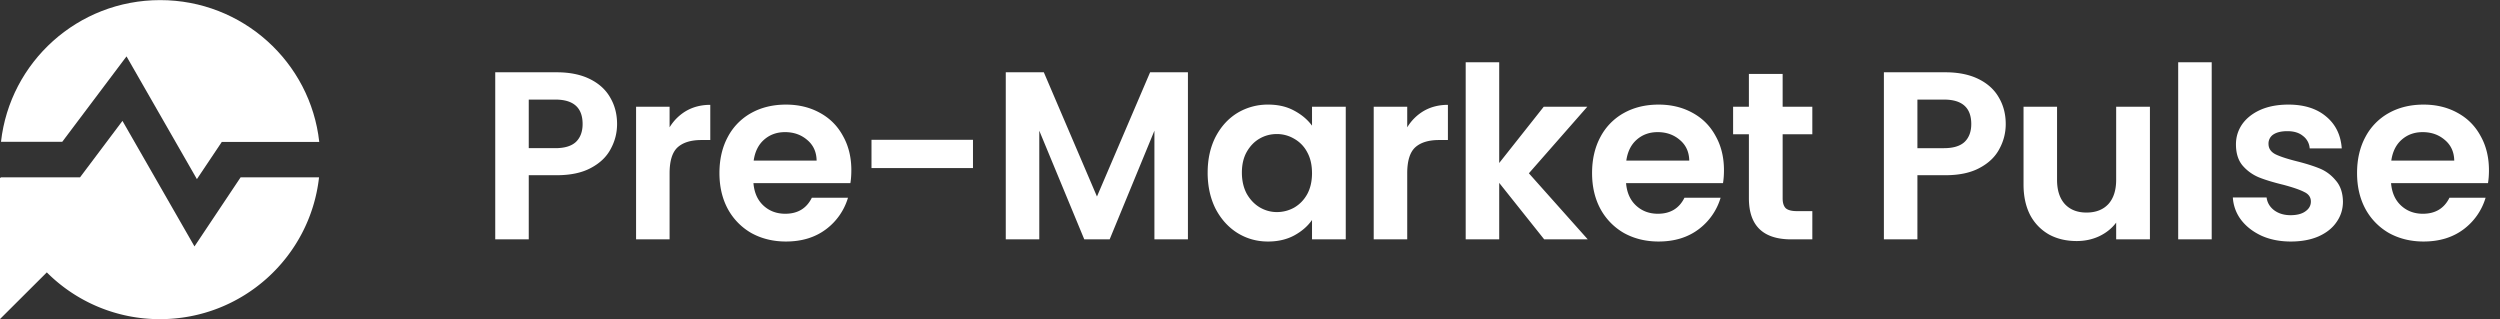 <svg xmlns="http://www.w3.org/2000/svg" width="188" height="24" fill="none"><rect width="100%" height="100%" fill="#333333" stroke="none"/><path fill="#fff" d="M46.404 9.324c0 .672-.162 1.302-.486 1.89-.312.588-.81 1.062-1.494 1.422-.672.36-1.524.54-2.556.54h-2.106V18h-2.52V5.436h4.626c.972 0 1.8.168 2.484.504.684.336 1.194.798 1.53 1.386.348.588.522 1.254.522 1.998Zm-4.644 1.818c.696 0 1.212-.156 1.548-.468.336-.324.504-.774.504-1.35 0-1.224-.684-1.836-2.052-1.836h-1.998v3.654h1.998Zm8.593-1.566a3.567 3.567 0 0 1 1.26-1.242c.528-.3 1.128-.45 1.8-.45v2.646h-.666c-.792 0-1.392.186-1.8.558-.396.372-.594 1.02-.594 1.944V18h-2.52V8.028h2.52v1.548Zm13.667 3.222c0 .36-.023.684-.071.972h-7.29c.06.72.312 1.284.755 1.692.444.408.99.612 1.639.612.936 0 1.602-.402 1.998-1.206h2.718a4.588 4.588 0 0 1-1.657 2.376c-.816.612-1.818.918-3.006.918-.96 0-1.824-.21-2.592-.63a4.637 4.637 0 0 1-1.782-1.818c-.42-.78-.63-1.68-.63-2.7 0-1.032.21-1.938.63-2.718a4.396 4.396 0 0 1 1.764-1.8c.756-.42 1.627-.63 2.61-.63.948 0 1.794.204 2.538.612.757.408 1.339.99 1.747 1.746.42.744.63 1.602.63 2.574Zm-2.61-.72c-.011-.648-.245-1.164-.701-1.548-.457-.396-1.015-.594-1.675-.594-.623 0-1.151.192-1.584.576-.42.372-.678.894-.774 1.566h4.734Zm11.758-1.566v2.124h-7.632v-2.124h7.632Zm16.164-5.076V18h-2.52V9.828L83.446 18h-1.908l-3.384-8.172V18h-2.52V5.436h2.862l3.996 9.342 3.996-9.342h2.844Zm1.484 7.542c0-1.008.197-1.902.593-2.682.408-.78.954-1.38 1.638-1.8a4.41 4.41 0 0 1 2.323-.63c.743 0 1.391.15 1.944.45.564.3 1.014.678 1.35 1.134V8.028h2.537V18h-2.537v-1.458c-.325.468-.775.858-1.35 1.17-.564.3-1.218.45-1.962.45-.84 0-1.609-.216-2.305-.648-.683-.432-1.23-1.038-1.638-1.818-.396-.792-.594-1.698-.594-2.718Zm7.847.036c0-.612-.12-1.134-.36-1.566a2.463 2.463 0 0 0-.971-1.008 2.548 2.548 0 0 0-1.314-.36c-.469 0-.9.114-1.296.342-.396.228-.72.564-.972 1.008-.24.432-.36.948-.36 1.548 0 .6.12 1.128.36 1.584.251.444.576.786.972 1.026.407.24.84.36 1.296.36a2.65 2.65 0 0 0 1.314-.342c.408-.24.732-.576.972-1.008.24-.444.36-.972.36-1.584Zm7.16-3.438a3.567 3.567 0 0 1 1.26-1.242c.528-.3 1.128-.45 1.8-.45v2.646h-.666c-.792 0-1.392.186-1.8.558-.396.372-.594 1.02-.594 1.944V18h-2.52V8.028h2.52v1.548ZM116.124 18l-3.384-4.248V18h-2.52V4.68h2.52v7.578l3.348-4.23h3.276l-4.392 5.004L119.4 18h-3.276Zm13.518-5.202c0 .36-.024.684-.072.972h-7.29c.06.72.312 1.284.756 1.692.444.408.99.612 1.638.612.936 0 1.602-.402 1.998-1.206h2.718a4.588 4.588 0 0 1-1.656 2.376c-.816.612-1.818.918-3.006.918-.96 0-1.824-.21-2.592-.63a4.637 4.637 0 0 1-1.782-1.818c-.42-.78-.63-1.68-.63-2.7 0-1.032.21-1.938.63-2.718a4.396 4.396 0 0 1 1.764-1.8c.756-.42 1.626-.63 2.61-.63.948 0 1.794.204 2.538.612.756.408 1.338.99 1.746 1.746.42.744.63 1.602.63 2.574Zm-2.61-.72c-.012-.648-.246-1.164-.702-1.548-.456-.396-1.014-.594-1.674-.594-.624 0-1.152.192-1.584.576-.42.372-.678.894-.774 1.566h4.734Zm7.023-1.98v4.824c0 .336.078.582.234.738.168.144.444.216.828.216h1.17V18h-1.584c-2.124 0-3.186-1.032-3.186-3.096v-4.806h-1.188v-2.07h1.188V5.562h2.538v2.466h2.232v2.07h-2.232Zm16.776-.774c0 .672-.162 1.302-.486 1.89-.312.588-.81 1.062-1.494 1.422-.672.36-1.524.54-2.556.54h-2.106V18h-2.52V5.436h4.626c.972 0 1.8.168 2.484.504.684.336 1.194.798 1.53 1.386.348.588.522 1.254.522 1.998Zm-4.644 1.818c.696 0 1.212-.156 1.548-.468.336-.324.504-.774.504-1.35 0-1.224-.684-1.836-2.052-1.836h-1.998v3.654h1.998Zm15.487-3.114V18h-2.538v-1.26c-.324.432-.75.774-1.278 1.026-.516.24-1.08.36-1.692.36-.78 0-1.47-.162-2.07-.486a3.619 3.619 0 0 1-1.422-1.458c-.336-.648-.504-1.416-.504-2.304v-5.85h2.52v5.49c0 .792.198 1.404.594 1.836.396.42.936.63 1.62.63.696 0 1.242-.21 1.638-.63.396-.432.594-1.044.594-1.836v-5.49h2.538Zm4.646-3.348V18h-2.52V4.68h2.52Zm5.946 13.482c-.816 0-1.548-.144-2.196-.432-.648-.3-1.164-.702-1.548-1.206a3.069 3.069 0 0 1-.612-1.674h2.538c.048.384.234.702.558.954.336.252.75.378 1.242.378.48 0 .852-.096 1.116-.288.276-.192.414-.438.414-.738 0-.324-.168-.564-.504-.72-.324-.168-.846-.348-1.566-.54-.744-.18-1.356-.366-1.836-.558a3.263 3.263 0 0 1-1.224-.882c-.336-.396-.504-.93-.504-1.602 0-.552.156-1.056.468-1.512.324-.456.78-.816 1.368-1.08.6-.264 1.302-.396 2.106-.396 1.188 0 2.136.3 2.844.9.708.588 1.098 1.386 1.17 2.394h-2.412a1.265 1.265 0 0 0-.504-.936c-.288-.24-.678-.36-1.17-.36-.456 0-.81.084-1.062.252a.81.81 0 0 0-.36.702c0 .336.168.594.504.774.336.168.858.342 1.566.522.72.18 1.314.366 1.782.558.468.192.87.492 1.206.9.348.396.528.924.54 1.584 0 .576-.162 1.092-.486 1.548-.312.456-.768.816-1.368 1.08-.588.252-1.278.378-2.07.378Zm14.903-5.364c0 .36-.024.684-.072.972h-7.29c.06.72.312 1.284.756 1.692.444.408.99.612 1.638.612.936 0 1.602-.402 1.998-1.206h2.718a4.588 4.588 0 0 1-1.656 2.376c-.816.612-1.818.918-3.006.918-.96 0-1.824-.21-2.592-.63a4.637 4.637 0 0 1-1.782-1.818c-.42-.78-.63-1.68-.63-2.7 0-1.032.21-1.938.63-2.718a4.396 4.396 0 0 1 1.764-1.8c.756-.42 1.626-.63 2.61-.63.948 0 1.794.204 2.538.612.756.408 1.338.99 1.746 1.746.42.744.63 1.602.63 2.574Zm-2.61-.72c-.012-.648-.246-1.164-.702-1.548-.456-.396-1.014-.594-1.674-.594-.624 0-1.152.192-1.584.576-.42.372-.678.894-.774 1.566h4.734Z"/><g fill="#fff" clip-path="url(#a)"><path d="m9.517 4.245 5.29 9.225 1.873-2.798h7.328c-.662-6-5.764-10.664-11.963-10.664-6.2 0-11.3 4.657-11.97 10.657H4.68l4.83-6.42h.007Z"/><path d="M14.626 18.532 9.209 9.09l-3.19 4.245H.075v.052l-.082-.052V24l3.528-3.517A11.99 11.99 0 0 0 12.031 24c6.199 0 11.292-4.665 11.961-10.665h-5.898l-3.476 5.205.008-.008Z"/></g><defs><clipPath id="a"><path fill="#fff" d="M0 0h24v24H0z"/></clipPath></defs></svg>